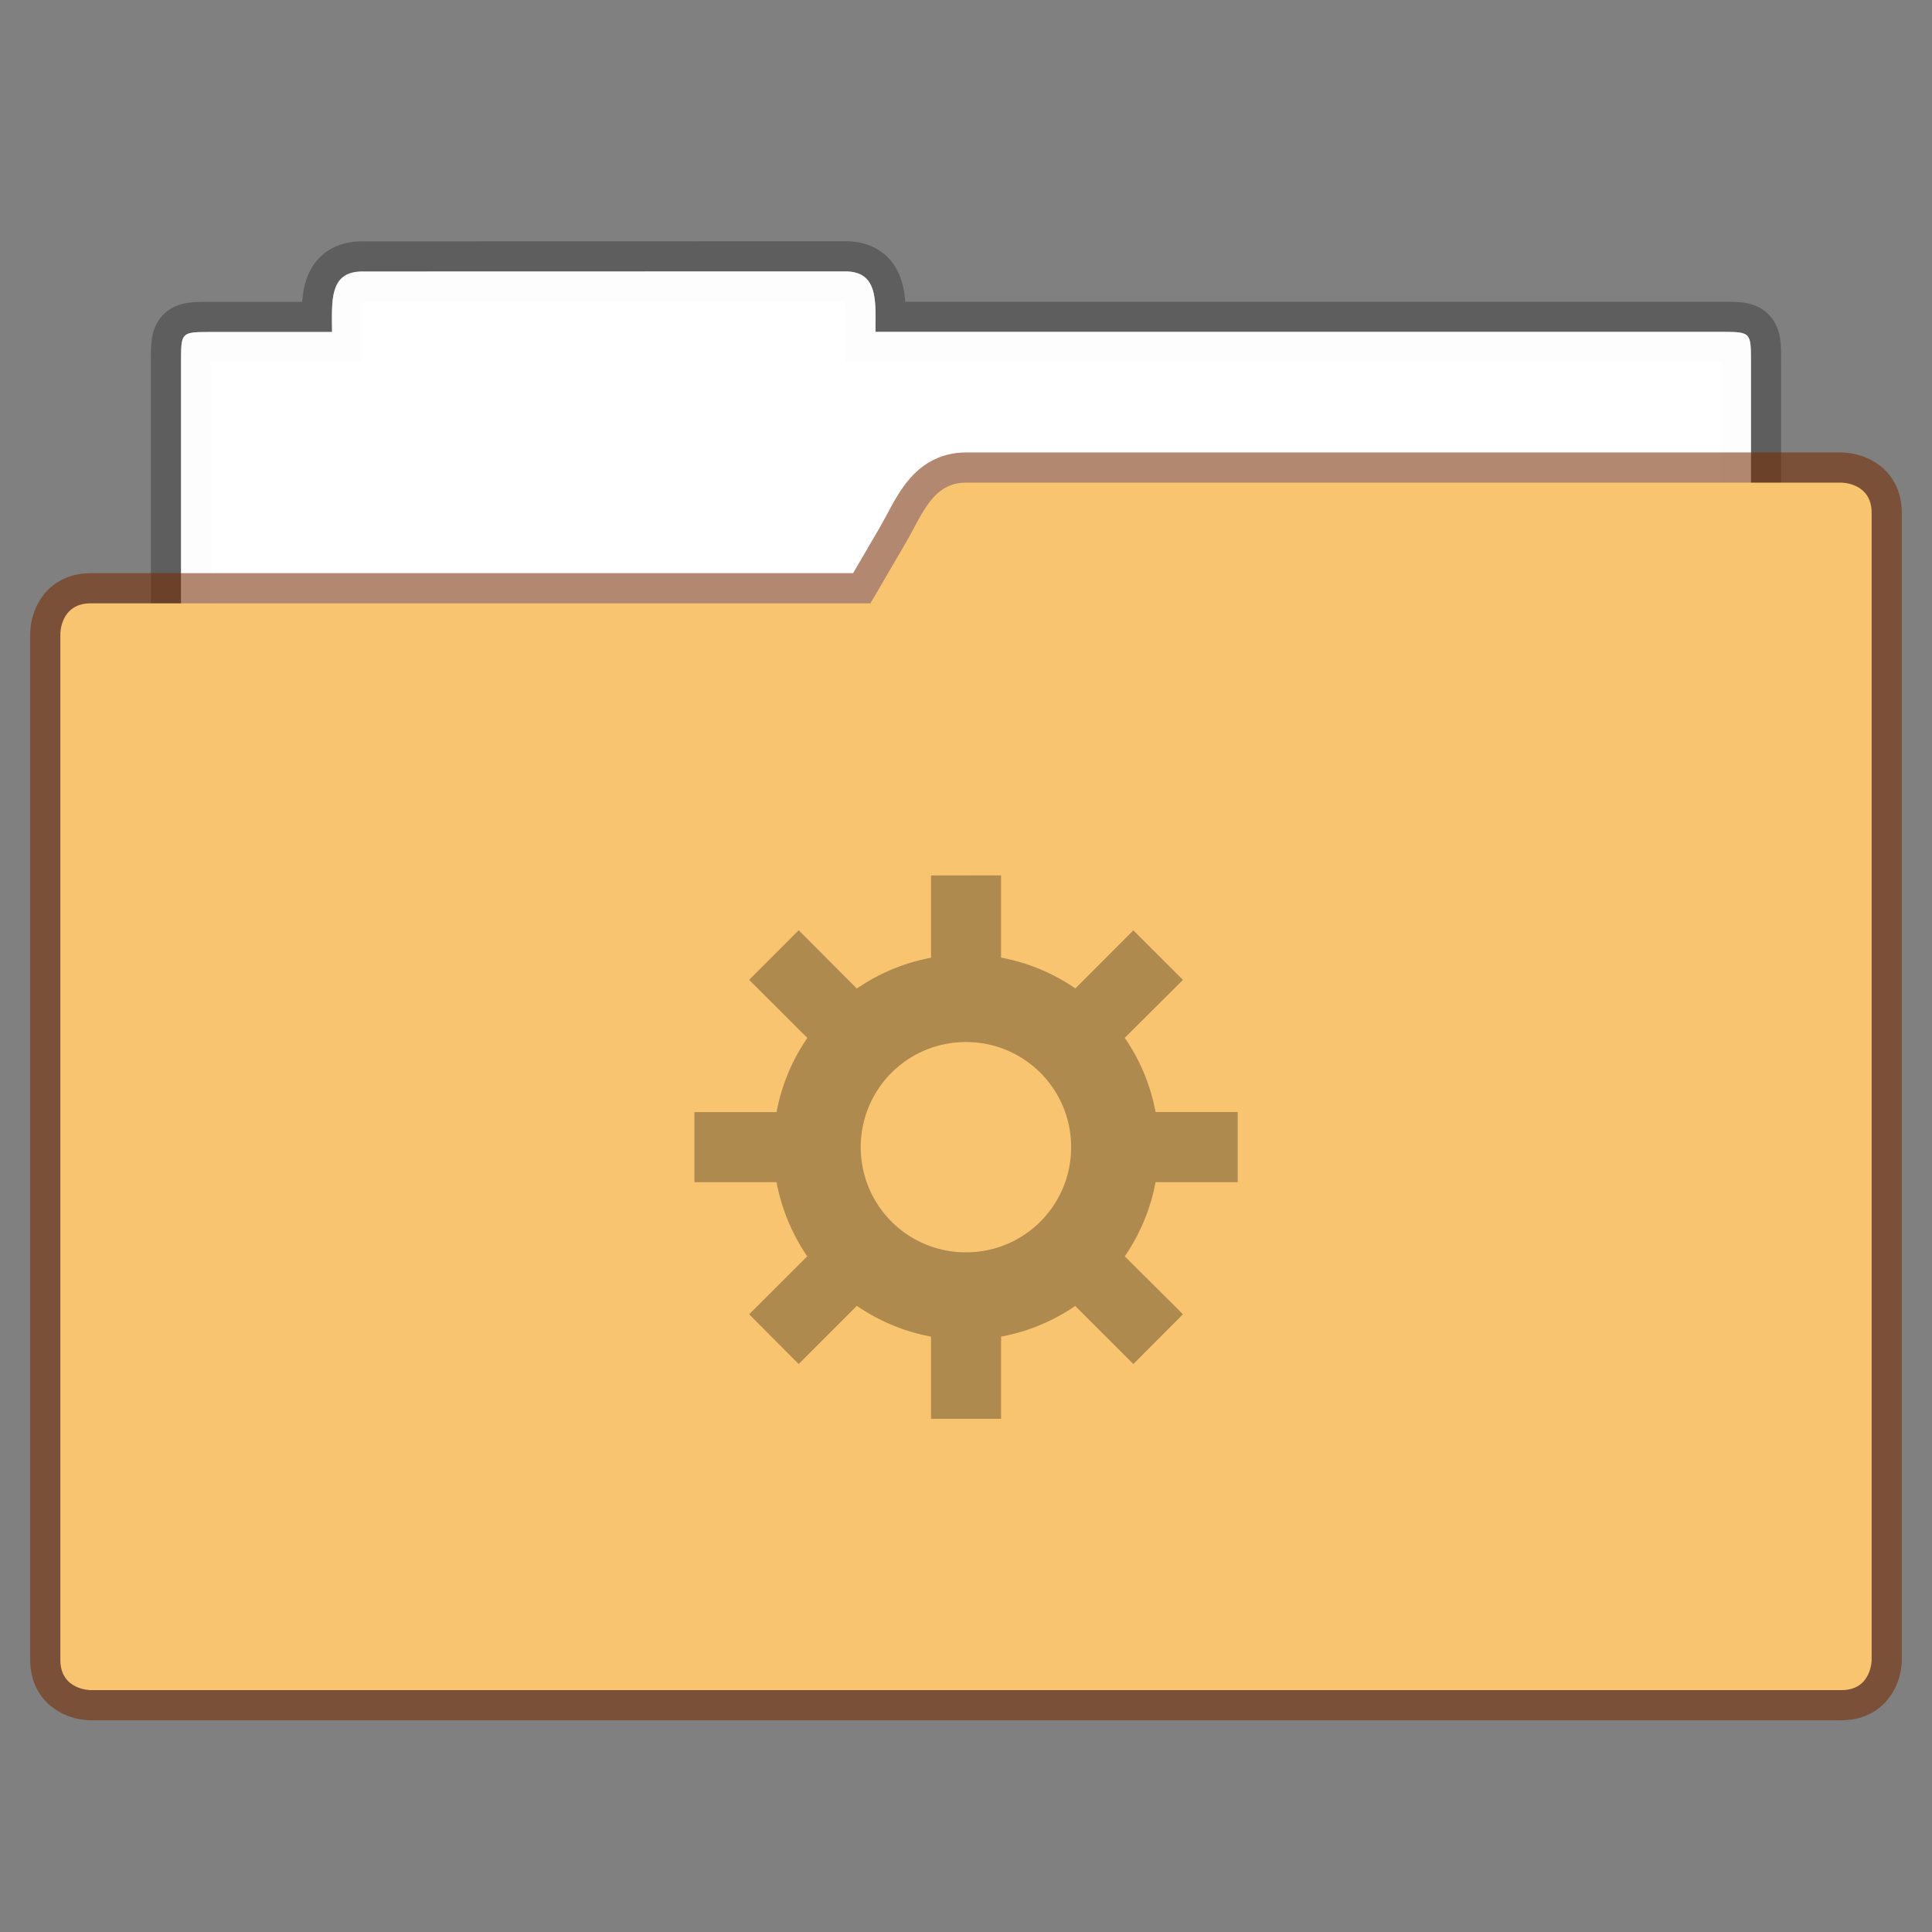 <?xml version="1.0" encoding="UTF-8" standalone="no"?>
<svg
   width="64"
   height="64"
   viewBox="0 0 16.933 16.933"
   version="1.1"
   id="svg392"
   sodipodi:docname="filemanager-actions.svg"
   xml:space="preserve"
   inkscape:version="1.2.2 (b0a8486541, 2022-12-01)"
   xmlns:inkscape="http://www.inkscape.org/namespaces/inkscape"
   xmlns:sodipodi="http://sodipodi.sourceforge.net/DTD/sodipodi-0.dtd"
   xmlns="http://www.w3.org/2000/svg"
   xmlns:svg="http://www.w3.org/2000/svg"><rect x="0" y="0" width="16.933" height="16.933" fill="#808080" stroke="none"/><defs
     id="defs396" /><sodipodi:namedview
     id="namedview394"
     pagecolor="#ffffff"
     bordercolor="#666666"
     borderopacity="1.0"
     inkscape:showpageshadow="2"
     inkscape:pageopacity="0.0"
     inkscape:pagecheckerboard="0"
     inkscape:deskcolor="#d1d1d1"
     showgrid="false"
     inkscape:zoom="3.6875"
     inkscape:cx="61.966102"
     inkscape:cy="41.355932"
     inkscape:window-width="1920"
     inkscape:window-height="1019"
     inkscape:window-x="0"
     inkscape:window-y="0"
     inkscape:window-maximized="1"
     inkscape:current-layer="svg392" /><path
     fill="#ffffff"
     fill-opacity="0.976"
     stroke="#000000"
     stroke-opacity="0.268"
     stroke-width="0.529"
     d="M 3.175,2.38 C 2.882,2.38 2.91,2.644 2.91,2.91 H 1.852 c -0.265,0 -0.265,0 -0.265,0.264 V 8.73 c 0,0.293 0.237,0.53 0.53,0.53 h 12.7 A 0.53,0.53 0 0 0 15.346,8.73 V 3.174 c 0,-0.265 0,-0.265 -0.265,-0.265 H 7.673 c 0,-0.265 0.028,-0.53 -0.265,-0.53 z"
     style="paint-order:markers stroke fill"
     id="path382" /><path
     fill="#ffffff"
     fill-opacity="0.976"
     d="M 3.175,2.38 C 2.882,2.38 2.91,2.644 2.91,2.91 H 1.852 c -0.265,0 -0.265,0 -0.265,0.264 V 8.73 c 0,0.293 0.237,0.53 0.53,0.53 h 12.7 A 0.53,0.53 0 0 0 15.346,8.73 V 3.174 c 0,-0.265 0,-0.265 -0.265,-0.265 H 7.673 c 0,-0.265 0.028,-0.53 -0.265,-0.53 z"
     style="paint-order:markers stroke fill"
     id="path384" /><path
     fill="none"
     stroke="#003779"
     stroke-opacity=".561"
     stroke-width="0.529"
     d="m 8.467,4.23 c -0.293,0 -0.382,0.276 -0.53,0.53 L 7.629,5.288 H 0.794 c -0.265,0 -0.265,0.265 -0.265,0.265 v 8.996 c 0,0.264 0.265,0.264 0.265,0.264 H 16.14 c 0.264,0 0.264,-0.264 0.264,-0.264 V 4.495 C 16.404,4.23 16.14,4.23 16.14,4.23 Z"
     style="stroke:#762c02;stroke-opacity:0.561;paint-order:markers stroke fill"
     id="path386" /><path
     fill="#6ba4e7"
     d="m 8.467,4.23 c -0.293,0 -0.382,0.276 -0.53,0.53 l -0.308,0.528 H 0.794 c -0.265,0 -0.265,0.265 -0.265,0.265 v 8.996 c 0,0.264 0.265,0.264 0.265,0.264 h 15.346 c 0.264,0 0.264,-0.264 0.264,-0.264 V 4.495 c 0,-0.265 -0.264,-0.265 -0.264,-0.265 z"
     style="fill:#f9c470;fill-opacity:1;paint-order:markers stroke fill"
     id="path388" /><path
     d="M 8.16,7.673 V 8.394 A 1.7,1.7 0 0 0 7.51,8.664 L 7,8.153 6.566,8.588 7.076,9.097 a 1.7,1.7 0 0 0 -0.27,0.65 h -0.72 v 0.614 h 0.72 a 1.7,1.7 0 0 0 0.269,0.65 L 6.566,11.519 7,11.955 7.51,11.445 a 1.7,1.7 0 0 0 0.65,0.27 v 0.72 h 0.614 v -0.72 a 1.7,1.7 0 0 0 0.65,-0.269 l 0.509,0.509 0.435,-0.436 -0.51,-0.508 a 1.7,1.7 0 0 0 0.27,-0.65 h 0.72 V 9.746 h -0.72 A 1.7,1.7 0 0 0 9.858,9.096 L 10.368,8.588 9.933,8.154 9.425,8.663 A 1.7,1.7 0 0 0 8.774,8.393 V 7.672 Z m 0.307,1.46 A 0.92,0.92 0 0 1 9.388,10.055 0.92,0.92 0 0 1 8.466,10.976 0.92,0.92 0 0 1 7.544,10.054 0.92,0.92 0 0 1 8.467,9.133"
     opacity="0.15"
     style="paint-order:stroke markers fill;opacity:0.3"
     id="path390" /></svg>
